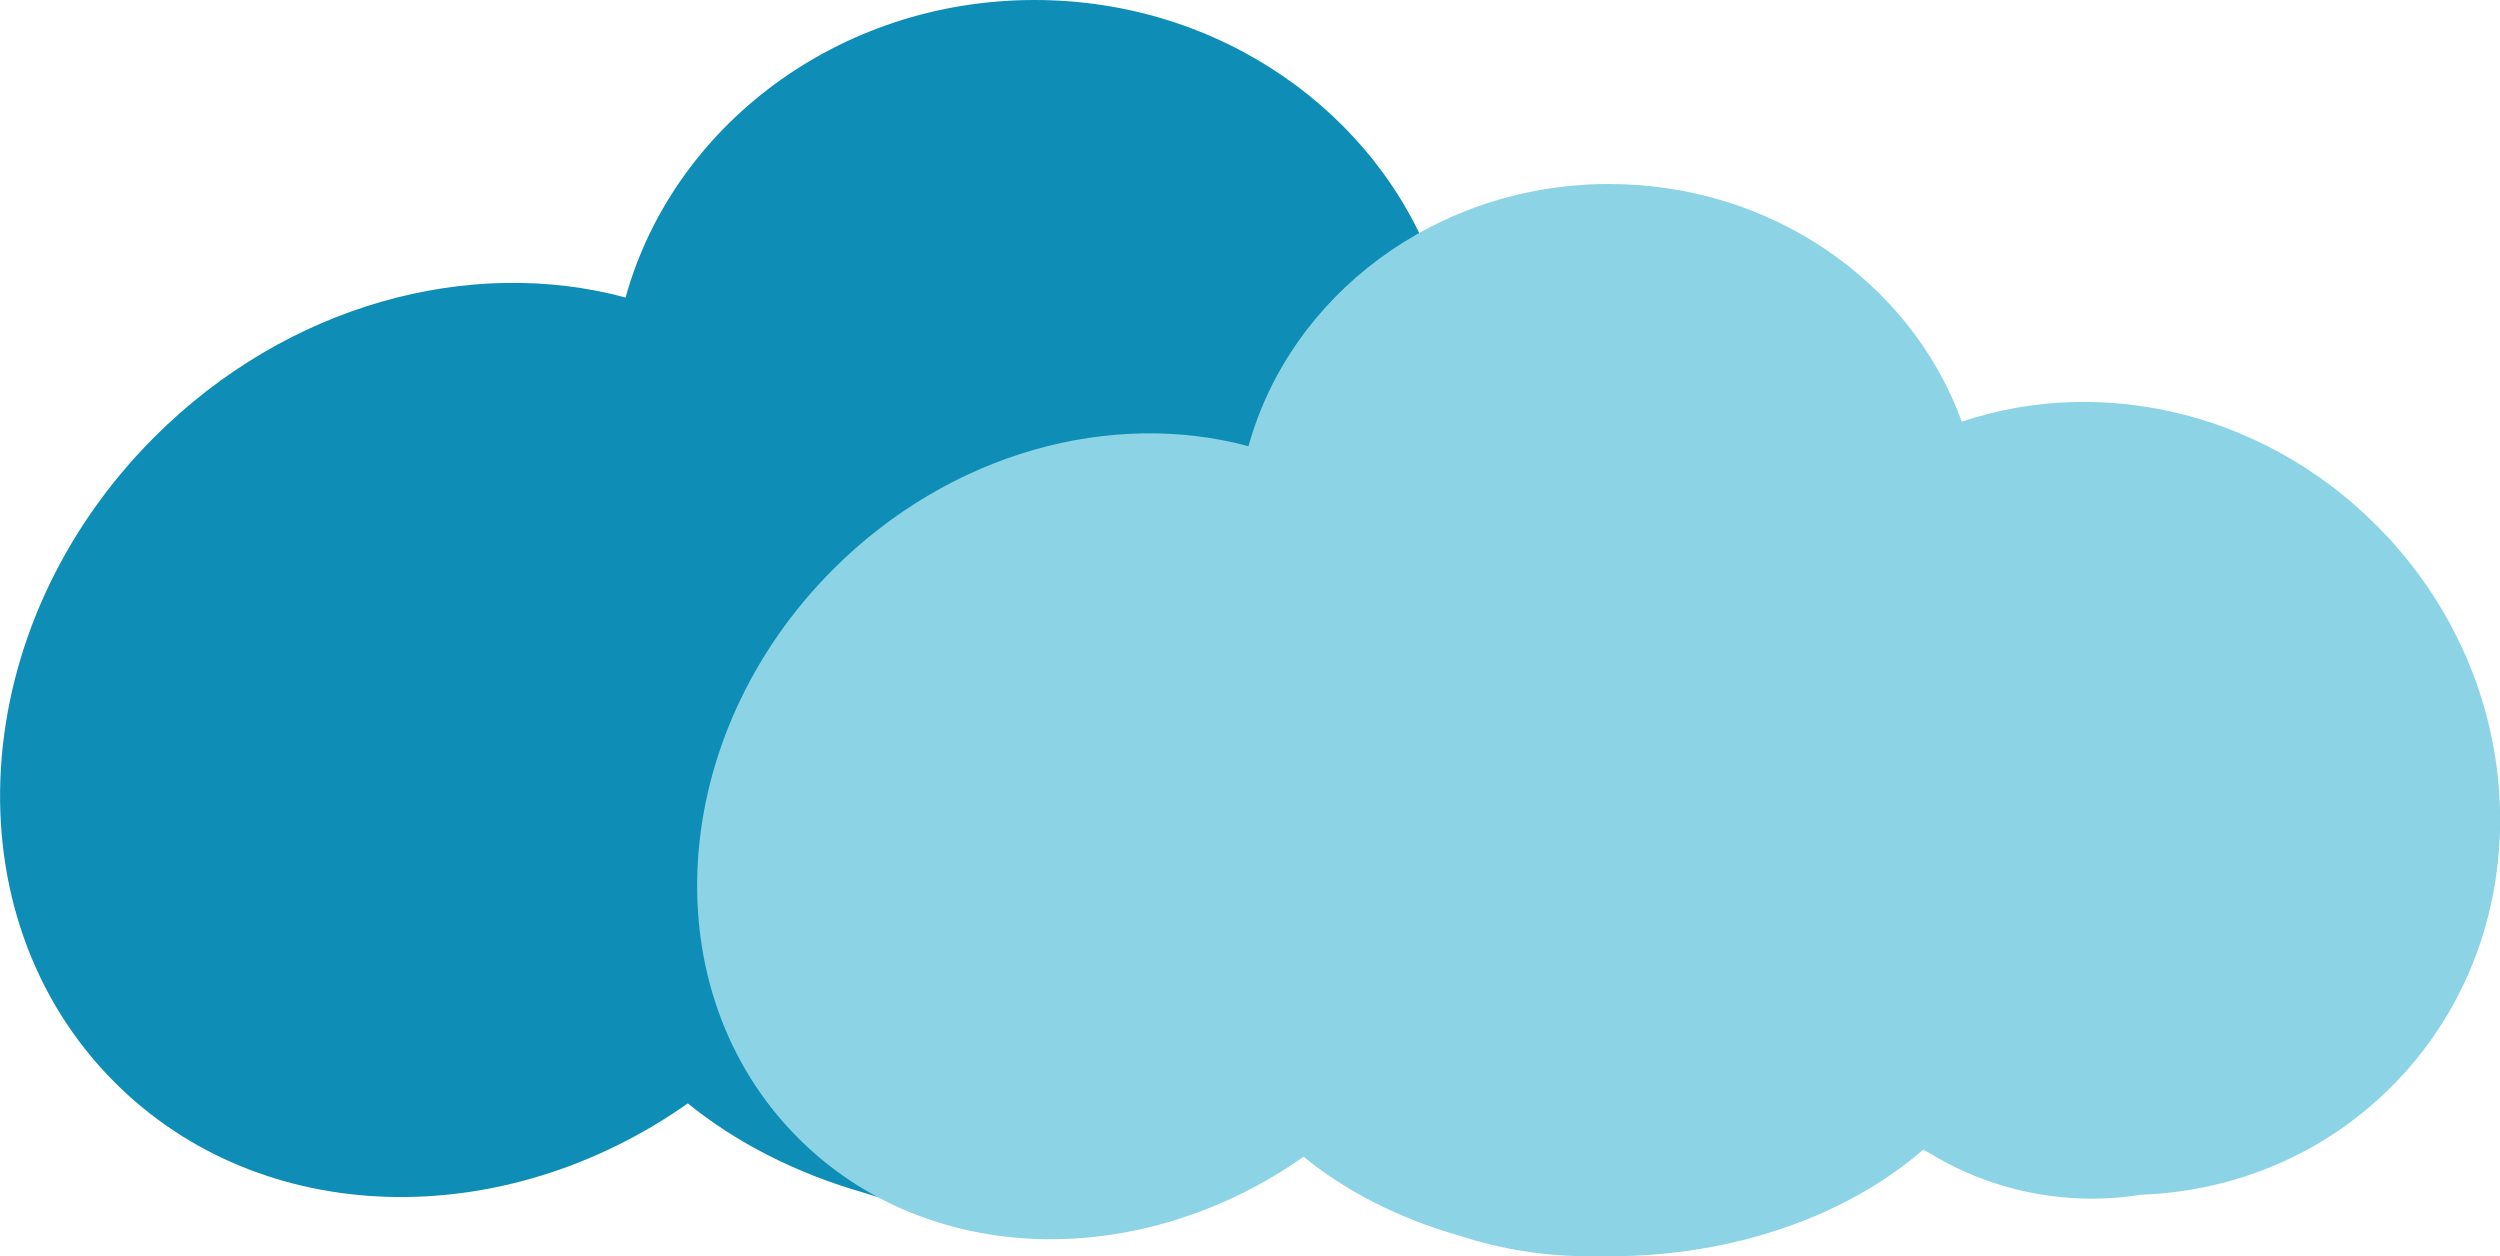 <?xml version="1.0" encoding="UTF-8"?>
<svg id="Layer_2" data-name="Layer 2" xmlns="http://www.w3.org/2000/svg" viewBox="0 0 188.31 94.62">
  <defs>
    <style>
      .cls-1 {
        fill: #0e8eb6;
      }

      .cls-1, .cls-2 {
        stroke-width: 0px;
      }

      .cls-2 {
        fill: #8cd4e5;
      }
    </style>
  </defs>
  <g id="Layer_1-2" data-name="Layer 1">
    <g>
      <path class="cls-1" d="M144.39,30.1c-9.75-10.48-24.13-13.88-36.32-9.79C103.78,8.5,91.91,0,77.93,0c-14.8,0-27.23,9.51-30.81,22.41-11.67-3.15-25.45.47-35.49,10.51-14.25,14.25-15.58,36.01-2.99,48.61,11.08,11.08,29.26,11.38,43.17,1.58,3.61,2.94,8.15,5.27,13.29,6.74,3.51,1.14,7.25,1.77,11.13,1.77.26,0,.51-.01.76-.02.31,0,.62.02.93.02,10.78,0,20.42-3.54,26.81-9.09.19.08.38.17.56.28,4.06,2.47,8.82,3.9,13.92,3.9,1.43,0,2.82-.12,4.19-.34,7.47-.28,14.77-3.07,20.54-8.44,13.3-12.37,13.5-33.79.45-47.82Z"/>
      <path class="cls-2" d="M179.79,40.39c-8.59-9.24-21.27-12.24-32.02-8.63-3.78-10.41-14.24-17.9-26.57-17.9-13.04,0-24.01,8.39-27.16,19.75-10.29-2.77-22.43.42-31.28,9.27-12.56,12.56-13.74,31.74-2.63,42.85,9.77,9.77,25.79,10.03,38.06,1.4,3.18,2.6,7.18,4.65,11.72,5.94,3.09,1.01,6.39,1.56,9.81,1.56.22,0,.45-.01.67-.01.27,0,.54.01.82.01,9.5,0,18-3.12,23.64-8.02.17.07.33.15.49.25,3.57,2.18,7.77,3.43,12.27,3.43,1.26,0,2.49-.11,3.69-.3,6.59-.25,13.02-2.7,18.11-7.44,11.73-10.91,11.9-29.78.39-42.16Z"/>
    </g>
  </g>
</svg>
